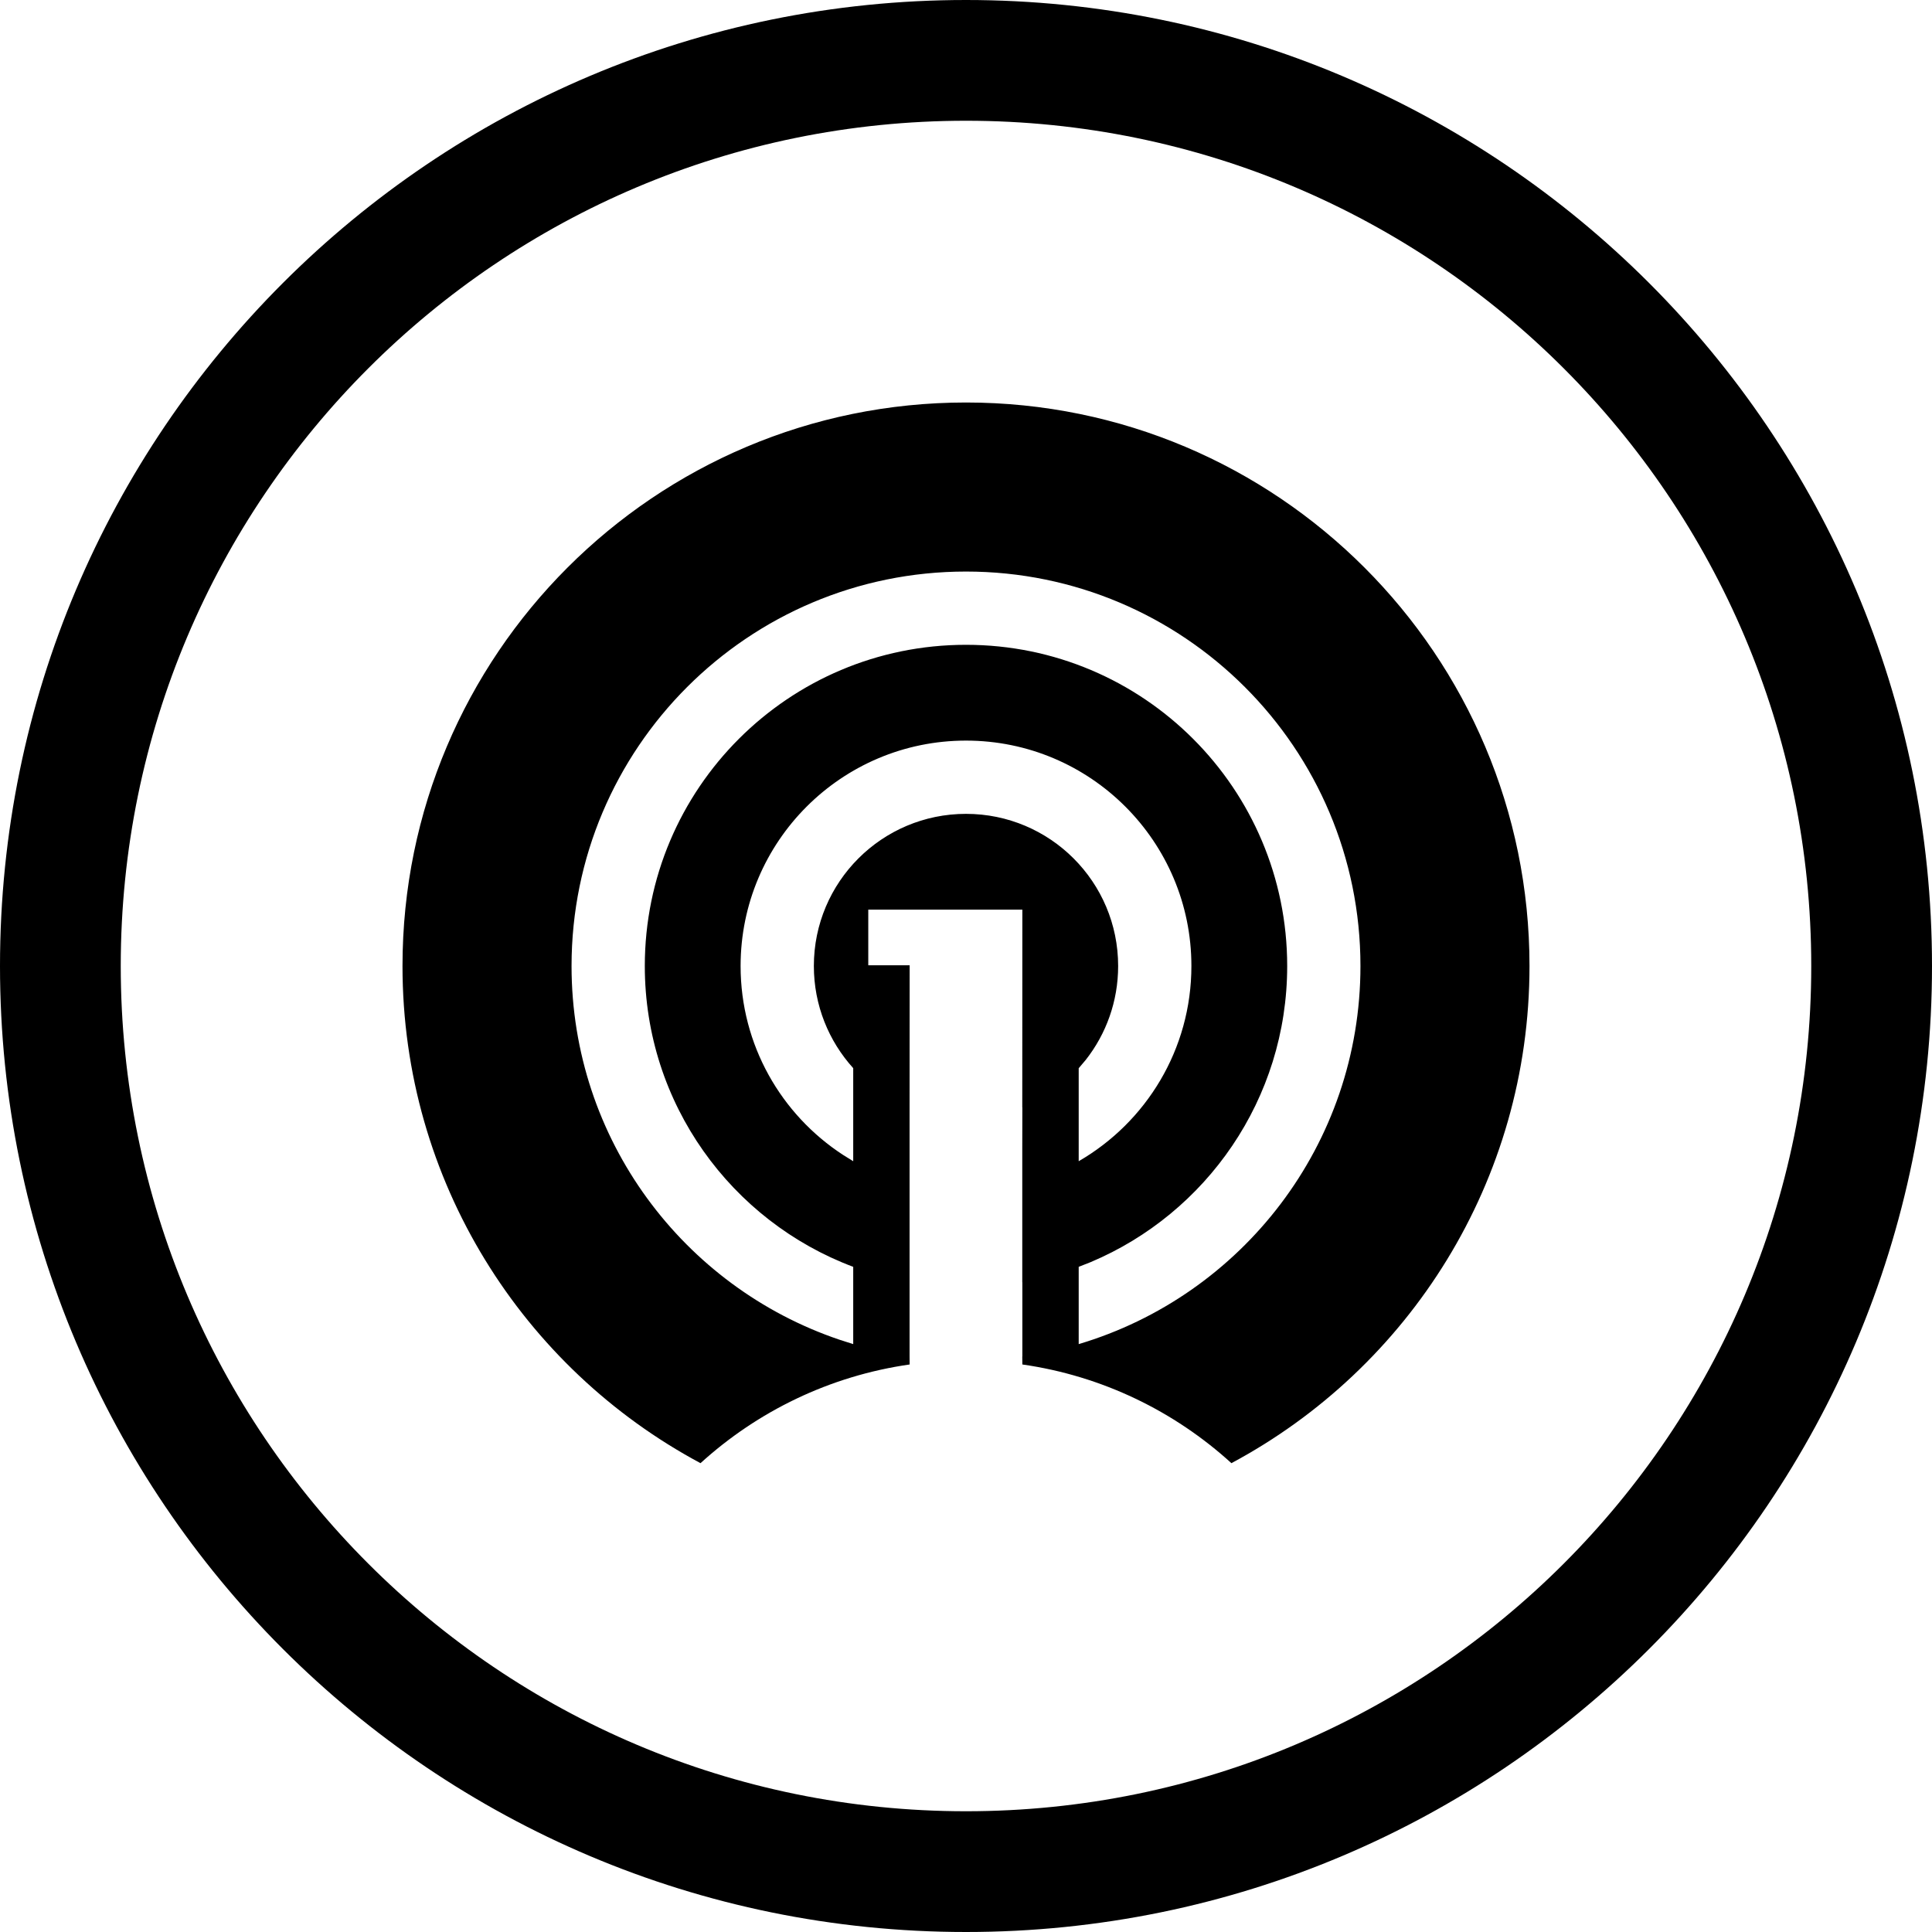<svg width="24" height="24" viewBox="0 0 24 24" fill="none" xmlns="http://www.w3.org/2000/svg">
<path d="M12 1.5C17.799 1.5 22.5 6.201 22.5 12C22.5 17.799 17.799 22.5 12 22.5C6.201 22.5 1.5 17.799 1.5 12C1.5 6.201 6.201 1.5 12 1.5ZM24 12C24 5.373 18.627 0 12 0C5.373 0 0 5.373 0 12C0 18.627 5.373 24 12 24C18.627 24 24 18.627 24 12ZM19 12C19 8.134 15.866 5 12 5C8.134 5 5 8.134 5 12C5 14.674 6.499 16.997 8.702 18.176C9.41 17.532 10.307 17.092 11.3 16.95L11.299 16.85L11.299 16.85L11.299 15.929L11.299 15.928V14.258L11.299 13.756L11.299 13.756L11.3 11.991H10.786V11.3H12.7L12.699 13.756L12.7 13.756L12.699 14.258V15.928L12.7 15.929L12.7 16.85L12.699 16.85L12.7 16.95C13.693 17.092 14.59 17.532 15.297 18.176C17.501 16.997 19 14.674 19 12ZM7.1 12C7.1 9.294 9.294 7.1 12 7.1C14.706 7.1 16.9 9.294 16.9 12C16.9 14.22 15.424 16.095 13.4 16.697L13.4 15.737L13.55 15.678C14.984 15.073 15.99 13.654 15.99 12C15.99 9.796 14.204 8.01 12 8.01C9.796 8.01 8.01 9.796 8.01 12C8.01 13.711 9.087 15.17 10.599 15.737L10.599 16.697L10.427 16.642C8.492 15.987 7.1 14.156 7.1 12ZM9.2 12C9.2 10.454 10.454 9.2 12 9.2C13.546 9.2 14.8 10.454 14.8 12C14.8 13.036 14.237 13.941 13.4 14.425L13.4 13.27L13.488 13.166C13.74 12.845 13.89 12.44 13.89 12C13.89 10.956 13.044 10.11 12 10.11C10.956 10.11 10.11 10.956 10.11 12C10.11 12.488 10.295 12.933 10.599 13.269L10.599 14.425L10.47 14.345C9.705 13.845 9.2 12.982 9.2 12Z" fill="black"/>
</svg>
